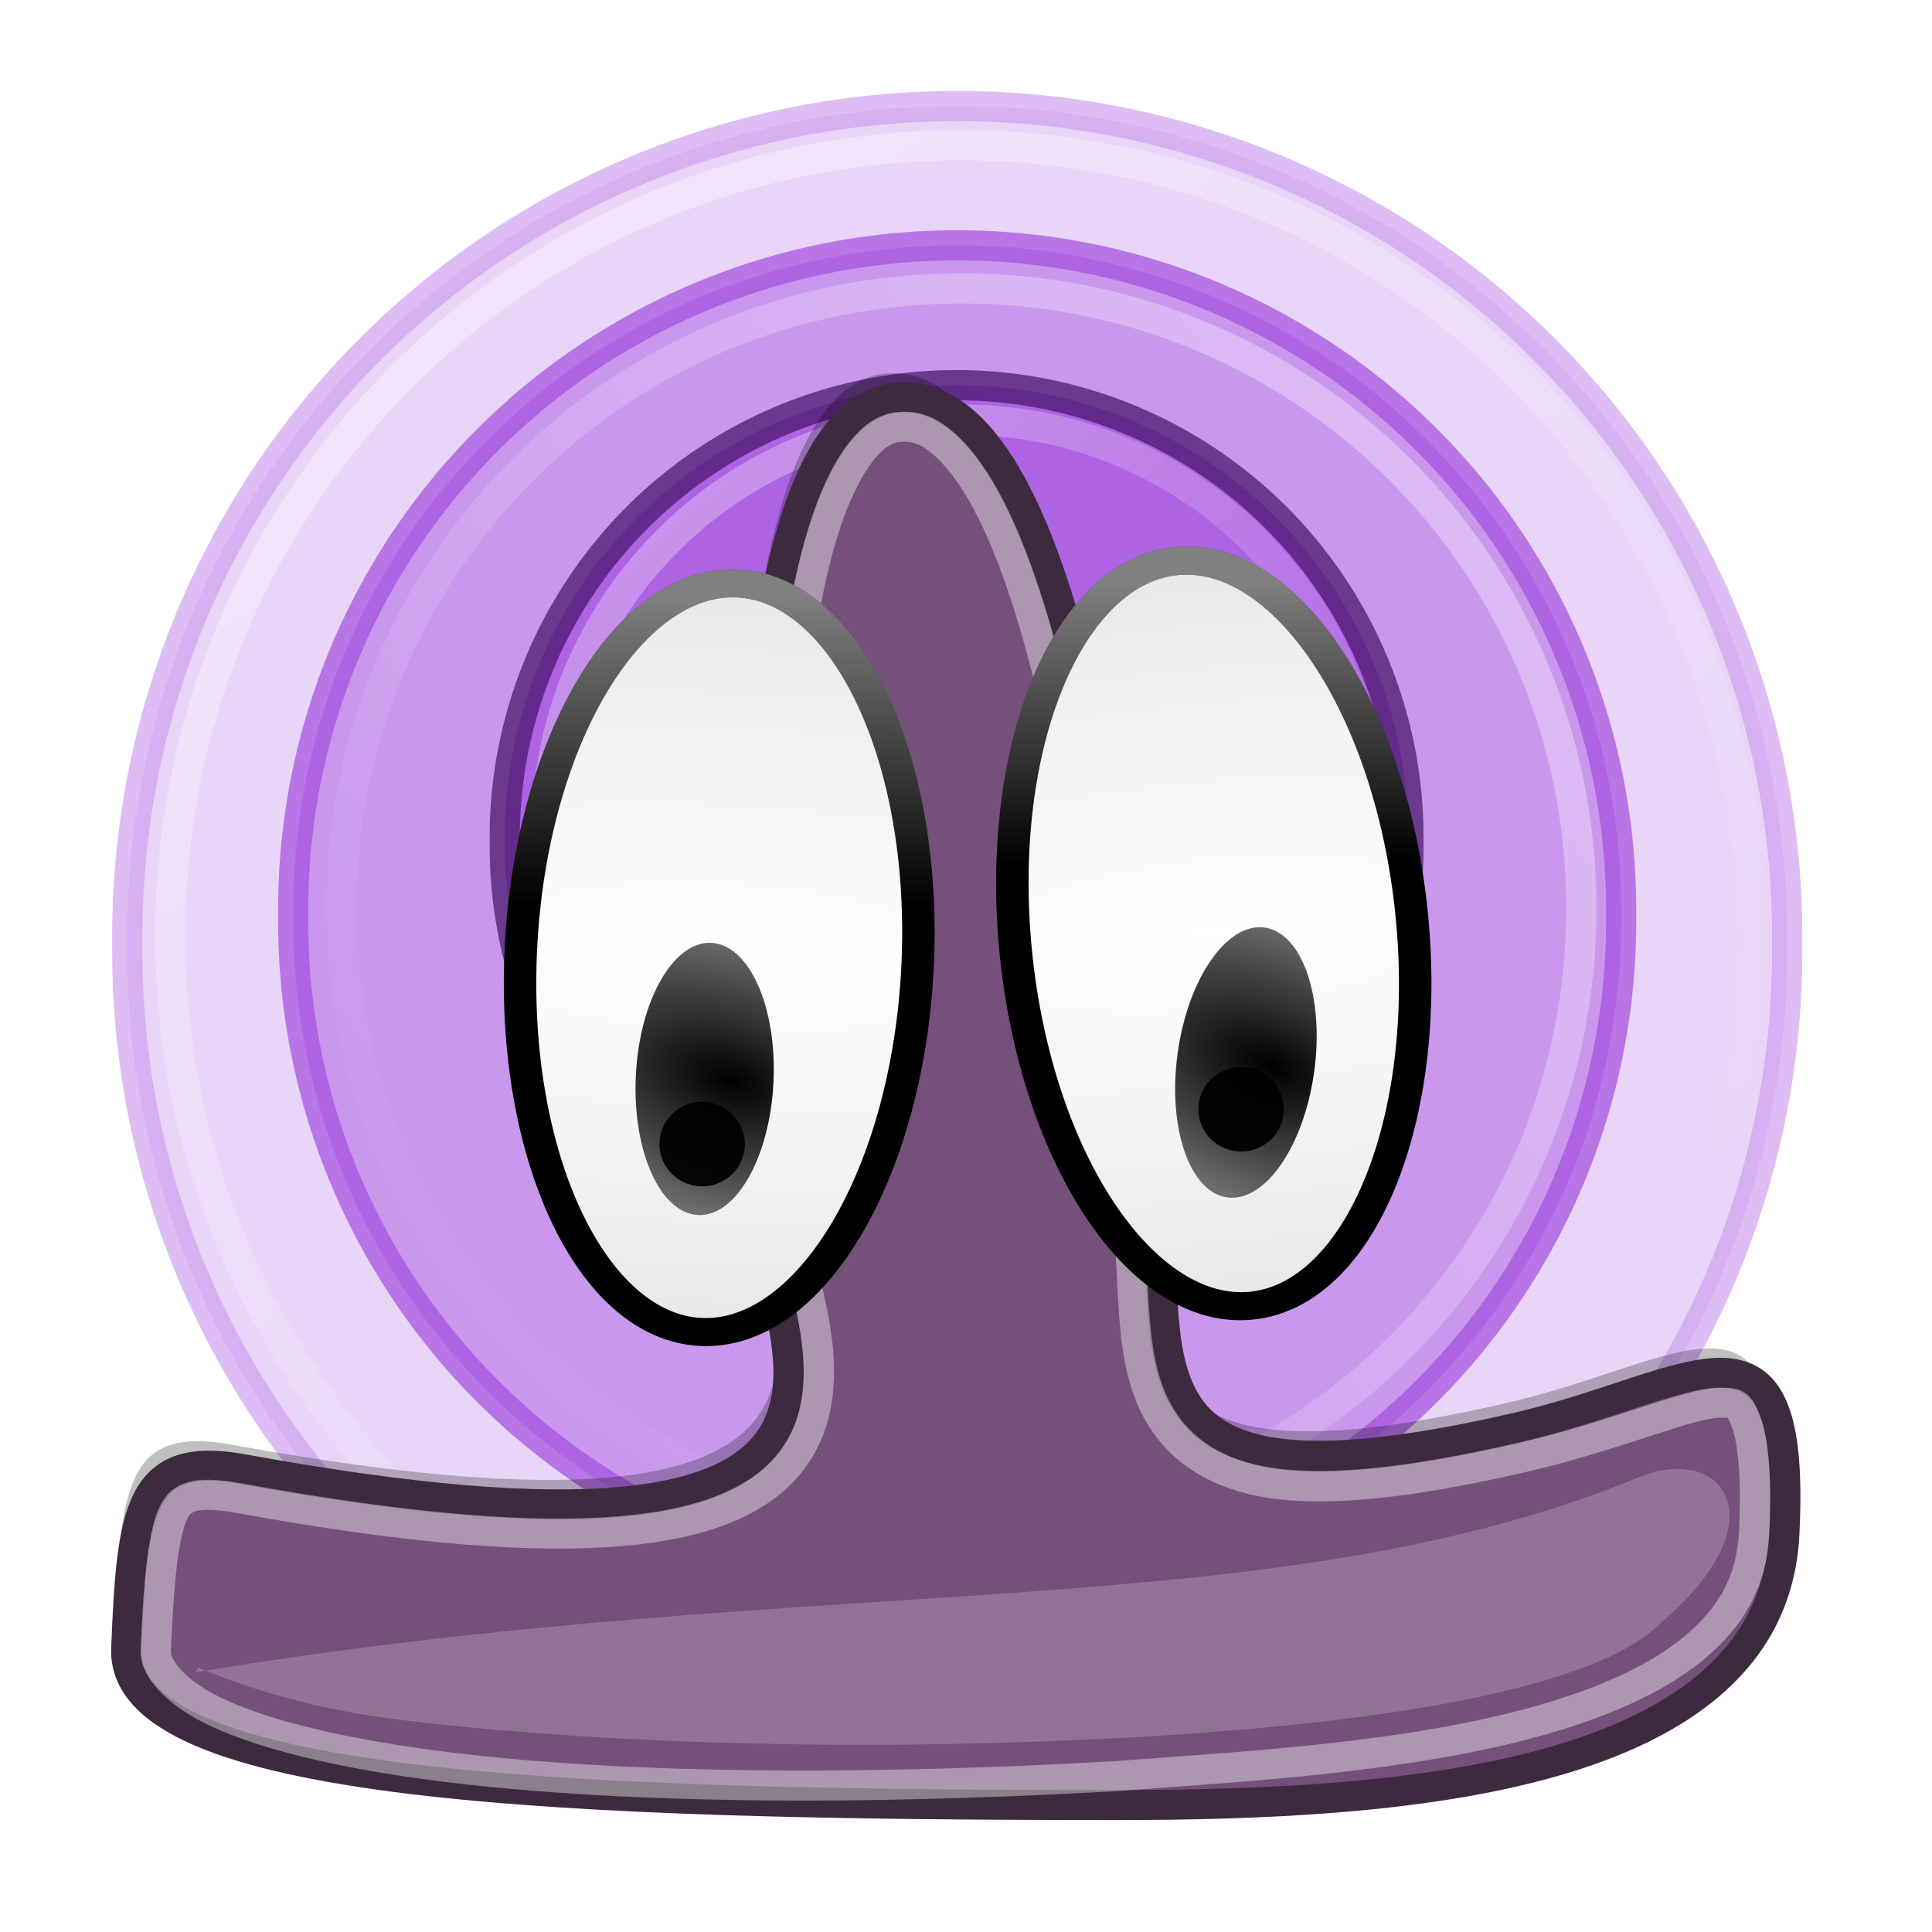 <?xml version="1.0" encoding="UTF-8" standalone="no"?>
<!-- Created with Inkscape (http://www.inkscape.org/) -->

<svg
   xmlns:dc="http://purl.org/dc/elements/1.1/"
   xmlns:cc="http://creativecommons.org/ns#"
   xmlns:rdf="http://www.w3.org/1999/02/22-rdf-syntax-ns#"
   xmlns:svg="http://www.w3.org/2000/svg"
   xmlns="http://www.w3.org/2000/svg"
   xmlns:xlink="http://www.w3.org/1999/xlink"
   xmlns:sodipodi="http://sodipodi.sourceforge.net/DTD/sodipodi-0.dtd"
   xmlns:inkscape="http://www.inkscape.org/namespaces/inkscape"
   width="64"
   height="64"
   id="svg4380"
   sodipodi:version="0.32"
   inkscape:version="0.47pre1 r21720"
   sodipodi:modified="true"
   version="1.0"
   sodipodi:docname="gpodder-64.svg"
   inkscape:output_extension="org.inkscape.output.svg.inkscape"
   inkscape:export-filename="/home/thp/src/gpodder/gpodder-64.png"
   inkscape:export-xdpi="90"
   inkscape:export-ydpi="90">
  <defs
     id="defs4382">
    <linearGradient
       inkscape:collect="always"
       id="linearGradient5265">
      <stop
         style="stop-color:#ffffff;stop-opacity:1;"
         offset="0"
         id="stop5267" />
      <stop
         style="stop-color:#ffffff;stop-opacity:0;"
         offset="1"
         id="stop5269" />
    </linearGradient>
    <linearGradient
       inkscape:collect="always"
       id="linearGradient5257">
      <stop
         style="stop-color:#ffffff;stop-opacity:1;"
         offset="0"
         id="stop5259" />
      <stop
         style="stop-color:#ffffff;stop-opacity:0;"
         offset="1"
         id="stop5261" />
    </linearGradient>
    <linearGradient
       inkscape:collect="always"
       id="linearGradient5209">
      <stop
         style="stop-color:#ffffff;stop-opacity:1;"
         offset="0"
         id="stop5211" />
      <stop
         style="stop-color:#ffffff;stop-opacity:0;"
         offset="1"
         id="stop5213" />
    </linearGradient>
    <linearGradient
       inkscape:collect="always"
       id="linearGradient5201">
      <stop
         style="stop-color:#ffffff;stop-opacity:1;"
         offset="0"
         id="stop5203" />
      <stop
         style="stop-color:#ffffff;stop-opacity:0;"
         offset="1"
         id="stop5205" />
    </linearGradient>
    <linearGradient
       inkscape:collect="always"
       id="linearGradient4091">
      <stop
         style="stop-color:#ffffff;stop-opacity:1;"
         offset="0"
         id="stop4093" />
      <stop
         style="stop-color:#ffffff;stop-opacity:0;"
         offset="1"
         id="stop4095" />
    </linearGradient>
    <linearGradient
       inkscape:collect="always"
       id="linearGradient4073">
      <stop
         style="stop-color:#ffffff;stop-opacity:1;"
         offset="0"
         id="stop4075" />
      <stop
         style="stop-color:#ffffff;stop-opacity:0;"
         offset="1"
         id="stop4077" />
    </linearGradient>
    <linearGradient
       inkscape:collect="always"
       id="linearGradient3735">
      <stop
         style="stop-color:#ffffff;stop-opacity:1;"
         offset="0"
         id="stop3737" />
      <stop
         style="stop-color:#ffffff;stop-opacity:0;"
         offset="1"
         id="stop3739" />
    </linearGradient>
    <linearGradient
       inkscape:collect="always"
       id="linearGradient3393">
      <stop
         style="stop-color:#888a85;stop-opacity:1;"
         offset="0"
         id="stop3395" />
      <stop
         style="stop-color:#888a85;stop-opacity:0;"
         offset="1"
         id="stop3397" />
    </linearGradient>
    <inkscape:perspective
       sodipodi:type="inkscape:persp3d"
       inkscape:vp_x="0 : 24 : 1"
       inkscape:vp_y="6.1230318e-14 : 1000 : 0"
       inkscape:vp_z="48 : 24 : 1"
       inkscape:persp3d-origin="24 : 16 : 1"
       id="perspective85" />
    <linearGradient
       id="linearGradient10416">
      <stop
         style="stop-color:black;stop-opacity:0.794;"
         offset="0"
         id="stop10418" />
      <stop
         style="stop-color:black;stop-opacity:0;"
         offset="1"
         id="stop10420" />
    </linearGradient>
    <radialGradient
       inkscape:collect="always"
       xlink:href="#linearGradient10416"
       id="radialGradient10422"
       cx="36.642"
       cy="38.784"
       fx="36.642"
       fy="38.784"
       r="18.655"
       gradientTransform="matrix(1,0,0,0.136,0,33.525)"
       gradientUnits="userSpaceOnUse" />
    <linearGradient
       inkscape:collect="always"
       id="linearGradient5029">
      <stop
         style="stop-color:#73d216;stop-opacity:1;"
         offset="0"
         id="stop5031" />
      <stop
         style="stop-color:#73d216;stop-opacity:0;"
         offset="1"
         id="stop5033" />
    </linearGradient>
    <linearGradient
       inkscape:collect="always"
       xlink:href="#linearGradient5029"
       id="linearGradient5035"
       x1="10.953"
       y1="26.389"
       x2="30.496"
       y2="22.5"
       gradientUnits="userSpaceOnUse"
       gradientTransform="translate(-0.699,1.974)" />
    <linearGradient
       inkscape:collect="always"
       xlink:href="#linearGradient4987"
       id="linearGradient4993"
       x1="2.218"
       y1="22.85"
       x2="48.171"
       y2="32.008"
       gradientUnits="userSpaceOnUse" />
    <radialGradient
       inkscape:collect="always"
       xlink:href="#linearGradient7462"
       id="radialGradient3142"
       gradientUnits="userSpaceOnUse"
       gradientTransform="matrix(5.868,-1.91396e-7,4.885091e-8,1.965,295.216,-70.303)"
       cx="-60.649"
       cy="72.838"
       fx="-60.649"
       fy="72.838"
       r="13.861" />
    <radialGradient
       inkscape:collect="always"
       xlink:href="#linearGradient8357"
       id="radialGradient3140"
       gradientUnits="userSpaceOnUse"
       gradientTransform="matrix(-3.443,-0.964,0.539,-1.926,19.349,75.835)"
       cx="7.084"
       cy="23.565"
       fx="7.084"
       fy="23.565"
       r="0.818" />
    <linearGradient
       id="linearGradient7462">
      <stop
         style="stop-color:white;stop-opacity:1;"
         offset="0"
         id="stop7464" />
      <stop
         style="stop-color:#e5e5e5;stop-opacity:1;"
         offset="1"
         id="stop7466" />
    </linearGradient>
    <radialGradient
       inkscape:collect="always"
       xlink:href="#linearGradient7462"
       id="radialGradient3138"
       gradientUnits="userSpaceOnUse"
       gradientTransform="matrix(5.868,-1.91396e-7,4.885091e-8,1.965,295.216,-70.303)"
       cx="-60.649"
       cy="72.838"
       fx="-60.649"
       fy="72.838"
       r="13.861" />
    <linearGradient
       id="linearGradient8357">
      <stop
         style="stop-color:black;stop-opacity:1;"
         offset="0"
         id="stop8359" />
      <stop
         style="stop-color:#6e6e6e;stop-opacity:1;"
         offset="1"
         id="stop8361" />
    </linearGradient>
    <radialGradient
       inkscape:collect="always"
       xlink:href="#linearGradient8357"
       id="radialGradient3136"
       gradientUnits="userSpaceOnUse"
       gradientTransform="matrix(-3.443,-0.964,0.539,-1.926,19.349,75.835)"
       cx="7.084"
       cy="23.565"
       fx="7.084"
       fy="23.565"
       r="0.818" />
    <linearGradient
       inkscape:collect="always"
       xlink:href="#linearGradient8382"
       id="linearGradient3134"
       gradientUnits="userSpaceOnUse"
       x1="-61.314"
       y1="49.155"
       x2="-60.338"
       y2="69.288" />
    <linearGradient
       id="linearGradient8382">
      <stop
         style="stop-color:white;stop-opacity:1;"
         offset="0"
         id="stop8384" />
      <stop
         style="stop-color:white;stop-opacity:0;"
         offset="1"
         id="stop8386" />
    </linearGradient>
    <linearGradient
       inkscape:collect="always"
       xlink:href="#linearGradient8382"
       id="linearGradient3132"
       gradientUnits="userSpaceOnUse"
       x1="-59.302"
       y1="49.863"
       x2="-61.213"
       y2="68.126" />
    <linearGradient
       inkscape:collect="always"
       xlink:href="#linearGradient6569"
       id="linearGradient5296"
       gradientUnits="userSpaceOnUse"
       gradientTransform="matrix(1.556,-2.3251716e-7,2.3251716e-7,1.556,46.099,-34.145)"
       x1="-11.652"
       y1="37.298"
       x2="-0.576"
       y2="37.298" />
    <linearGradient
       inkscape:collect="always"
       xlink:href="#linearGradient6569"
       id="linearGradient5298"
       gradientUnits="userSpaceOnUse"
       gradientTransform="translate(-17.497,-4.078)"
       x1="-16.071"
       y1="42.178"
       x2="-11.536"
       y2="45.96" />
    <linearGradient
       inkscape:collect="always"
       xlink:href="#linearGradient4987"
       id="linearGradient5300"
       gradientUnits="userSpaceOnUse"
       gradientTransform="matrix(1.279,-0.098,0.095,1.237,47.52,-38.415)"
       x1="-15.839"
       y1="39.957"
       x2="-8.869"
       y2="43.916" />
    <linearGradient
       id="linearGradient6569">
      <stop
         style="stop-color:#6a6a6a;stop-opacity:1;"
         offset="0"
         id="stop6571" />
      <stop
         style="stop-color:#121212;stop-opacity:1;"
         offset="1"
         id="stop6573" />
    </linearGradient>
    <linearGradient
       inkscape:collect="always"
       xlink:href="#linearGradient6569"
       id="linearGradient5302"
       gradientUnits="userSpaceOnUse"
       gradientTransform="matrix(1.218,-0.094,0.094,1.218,24.022,-15.26)"
       x1="-16.071"
       y1="42.178"
       x2="-11.536"
       y2="45.96" />
    <linearGradient
       inkscape:collect="always"
       xlink:href="#linearGradient4987"
       id="linearGradient5304"
       gradientUnits="userSpaceOnUse"
       gradientTransform="matrix(1.411,-8.3468133e-8,8.3468133e-8,1.411,-23.372,-70.362)"
       x1="36.811"
       y1="66.552"
       x2="47.887"
       y2="66.552" />
    <linearGradient
       inkscape:collect="always"
       xlink:href="#linearGradient4987"
       id="linearGradient6346"
       gradientUnits="userSpaceOnUse"
       x1="39.531"
       y1="24.229"
       x2="41.012"
       y2="25.125" />
    <linearGradient
       inkscape:collect="always"
       id="linearGradient4987">
      <stop
         style="stop-color:white;stop-opacity:1;"
         offset="0"
         id="stop4989" />
      <stop
         style="stop-color:white;stop-opacity:0;"
         offset="1"
         id="stop4991" />
    </linearGradient>
    <linearGradient
       inkscape:collect="always"
       xlink:href="#linearGradient4987"
       id="linearGradient6360"
       gradientUnits="userSpaceOnUse"
       x1="35.974"
       y1="24.224"
       x2="37.681"
       y2="26.08" />
    <radialGradient
       inkscape:collect="always"
       xlink:href="#linearGradient10416"
       id="radialGradient4475"
       gradientUnits="userSpaceOnUse"
       gradientTransform="matrix(1,0,0,0.136,0,33.525)"
       cx="36.642"
       cy="38.784"
       fx="36.642"
       fy="38.784"
       r="18.655" />
    <radialGradient
       inkscape:collect="always"
       xlink:href="#linearGradient7462"
       id="radialGradient4481"
       gradientUnits="userSpaceOnUse"
       gradientTransform="matrix(5.868,-1.91396e-7,4.885091e-8,1.965,295.216,-70.303)"
       cx="-60.649"
       cy="72.838"
       fx="-60.649"
       fy="72.838"
       r="13.861" />
    <radialGradient
       inkscape:collect="always"
       xlink:href="#linearGradient8357"
       id="radialGradient4483"
       gradientUnits="userSpaceOnUse"
       gradientTransform="matrix(-3.443,-0.964,0.539,-1.926,19.349,75.835)"
       cx="7.084"
       cy="23.565"
       fx="7.084"
       fy="23.565"
       r="0.818" />
    <radialGradient
       inkscape:collect="always"
       xlink:href="#linearGradient7462"
       id="radialGradient4485"
       gradientUnits="userSpaceOnUse"
       gradientTransform="matrix(5.868,-1.91396e-7,4.8850908e-8,1.965,295.216,-70.303)"
       cx="-60.649"
       cy="72.838"
       fx="-60.649"
       fy="72.838"
       r="13.861" />
    <radialGradient
       inkscape:collect="always"
       xlink:href="#linearGradient8357"
       id="radialGradient4487"
       gradientUnits="userSpaceOnUse"
       gradientTransform="matrix(-3.443,-0.964,0.539,-1.926,19.349,75.835)"
       cx="7.084"
       cy="23.565"
       fx="7.084"
       fy="23.565"
       r="0.818" />
    <linearGradient
       inkscape:collect="always"
       xlink:href="#linearGradient8382"
       id="linearGradient4489"
       gradientUnits="userSpaceOnUse"
       x1="-61.314"
       y1="49.155"
       x2="-60.338"
       y2="69.288" />
    <linearGradient
       inkscape:collect="always"
       xlink:href="#linearGradient8382"
       id="linearGradient4491"
       gradientUnits="userSpaceOnUse"
       x1="-59.302"
       y1="49.863"
       x2="-61.213"
       y2="68.126" />
    <radialGradient
       inkscape:collect="always"
       xlink:href="#linearGradient10416"
       id="radialGradient2508"
       gradientUnits="userSpaceOnUse"
       gradientTransform="matrix(1,0,0,0.136,0,33.525)"
       cx="36.642"
       cy="38.784"
       fx="36.642"
       fy="38.784"
       r="18.655" />
    <linearGradient
       inkscape:collect="always"
       xlink:href="#linearGradient5029"
       id="linearGradient2510"
       gradientUnits="userSpaceOnUse"
       gradientTransform="translate(-0.699,1.974)"
       x1="10.953"
       y1="26.389"
       x2="30.496"
       y2="22.5" />
    <linearGradient
       inkscape:collect="always"
       xlink:href="#linearGradient4987"
       id="linearGradient2512"
       gradientUnits="userSpaceOnUse"
       x1="2.218"
       y1="22.85"
       x2="48.171"
       y2="32.008" />
    <radialGradient
       inkscape:collect="always"
       xlink:href="#linearGradient7462"
       id="radialGradient2514"
       gradientUnits="userSpaceOnUse"
       gradientTransform="matrix(5.868,-1.91396e-7,4.885091e-8,1.965,295.216,-70.303)"
       cx="-60.649"
       cy="72.838"
       fx="-60.649"
       fy="72.838"
       r="13.861" />
    <radialGradient
       inkscape:collect="always"
       xlink:href="#linearGradient8357"
       id="radialGradient2516"
       gradientUnits="userSpaceOnUse"
       gradientTransform="matrix(-3.443,-0.964,0.539,-1.926,19.349,75.835)"
       cx="7.084"
       cy="23.565"
       fx="7.084"
       fy="23.565"
       r="0.818" />
    <radialGradient
       inkscape:collect="always"
       xlink:href="#linearGradient7462"
       id="radialGradient2518"
       gradientUnits="userSpaceOnUse"
       gradientTransform="matrix(5.868,-1.91396e-7,4.885091e-8,1.965,295.216,-70.303)"
       cx="-60.649"
       cy="72.838"
       fx="-60.649"
       fy="72.838"
       r="13.861" />
    <radialGradient
       inkscape:collect="always"
       xlink:href="#linearGradient8357"
       id="radialGradient2520"
       gradientUnits="userSpaceOnUse"
       gradientTransform="matrix(-3.443,-0.964,0.539,-1.926,19.349,75.835)"
       cx="7.084"
       cy="23.565"
       fx="7.084"
       fy="23.565"
       r="0.818" />
    <linearGradient
       inkscape:collect="always"
       xlink:href="#linearGradient8382"
       id="linearGradient2522"
       gradientUnits="userSpaceOnUse"
       x1="-61.314"
       y1="49.155"
       x2="-60.338"
       y2="69.288" />
    <linearGradient
       inkscape:collect="always"
       xlink:href="#linearGradient8382"
       id="linearGradient2524"
       gradientUnits="userSpaceOnUse"
       x1="-59.302"
       y1="49.863"
       x2="-61.213"
       y2="68.126" />
    <linearGradient
       inkscape:collect="always"
       xlink:href="#linearGradient6569"
       id="linearGradient2526"
       gradientUnits="userSpaceOnUse"
       gradientTransform="matrix(1.556,-2.3251716e-7,2.3251716e-7,1.556,46.099,-34.145)"
       x1="-11.652"
       y1="37.298"
       x2="-0.576"
       y2="37.298" />
    <linearGradient
       inkscape:collect="always"
       xlink:href="#linearGradient6569"
       id="linearGradient2528"
       gradientUnits="userSpaceOnUse"
       gradientTransform="translate(-17.497,-4.078)"
       x1="-16.071"
       y1="42.178"
       x2="-11.536"
       y2="45.96" />
    <linearGradient
       inkscape:collect="always"
       xlink:href="#linearGradient4987"
       id="linearGradient2530"
       gradientUnits="userSpaceOnUse"
       gradientTransform="matrix(1.279,-0.098,0.095,1.237,47.52,-38.415)"
       x1="-15.839"
       y1="39.957"
       x2="-8.869"
       y2="43.916" />
    <linearGradient
       inkscape:collect="always"
       xlink:href="#linearGradient6569"
       id="linearGradient2532"
       gradientUnits="userSpaceOnUse"
       gradientTransform="matrix(1.218,-0.094,0.094,1.218,24.022,-15.26)"
       x1="-16.071"
       y1="42.178"
       x2="-11.536"
       y2="45.96" />
    <linearGradient
       inkscape:collect="always"
       xlink:href="#linearGradient4987"
       id="linearGradient2534"
       gradientUnits="userSpaceOnUse"
       gradientTransform="matrix(1.411,-8.3468133e-8,8.3468133e-8,1.411,-23.372,-70.362)"
       x1="36.811"
       y1="66.552"
       x2="47.887"
       y2="66.552" />
    <linearGradient
       inkscape:collect="always"
       xlink:href="#linearGradient4987"
       id="linearGradient2536"
       gradientUnits="userSpaceOnUse"
       x1="39.531"
       y1="24.229"
       x2="41.012"
       y2="25.125" />
    <linearGradient
       inkscape:collect="always"
       xlink:href="#linearGradient4987"
       id="linearGradient2538"
       gradientUnits="userSpaceOnUse"
       x1="35.974"
       y1="24.224"
       x2="37.681"
       y2="26.08" />
    <linearGradient
       inkscape:collect="always"
       xlink:href="#linearGradient3393"
       id="linearGradient3399"
       x1="38.537"
       y1="7.165"
       x2="28.019"
       y2="12.821"
       gradientUnits="userSpaceOnUse"
       gradientTransform="matrix(1,-0.004,0.004,1,-4.417,0.84)" />
    <linearGradient
       inkscape:collect="always"
       xlink:href="#linearGradient3393"
       id="linearGradient3741"
       gradientUnits="userSpaceOnUse"
       x1="38.537"
       y1="7.165"
       x2="28.019"
       y2="12.821"
       gradientTransform="matrix(0.367,-0.07,0.069,0.364,19.351,80.201)" />
    <radialGradient
       inkscape:collect="always"
       xlink:href="#linearGradient10416"
       id="radialGradient3743"
       gradientUnits="userSpaceOnUse"
       gradientTransform="matrix(1,0,0,0.136,0,33.525)"
       cx="36.642"
       cy="38.784"
       fx="36.642"
       fy="38.784"
       r="18.655" />
    <radialGradient
       inkscape:collect="always"
       xlink:href="#linearGradient7462"
       id="radialGradient3745"
       gradientUnits="userSpaceOnUse"
       gradientTransform="matrix(5.868,-1.91396e-7,4.885091e-8,1.965,295.216,-70.303)"
       cx="-60.649"
       cy="72.838"
       fx="-60.649"
       fy="72.838"
       r="13.861" />
    <radialGradient
       inkscape:collect="always"
       xlink:href="#linearGradient8357"
       id="radialGradient3747"
       gradientUnits="userSpaceOnUse"
       gradientTransform="matrix(-3.443,-0.964,0.539,-1.926,19.349,75.835)"
       cx="7.084"
       cy="23.565"
       fx="7.084"
       fy="23.565"
       r="0.818" />
    <radialGradient
       inkscape:collect="always"
       xlink:href="#linearGradient7462"
       id="radialGradient3749"
       gradientUnits="userSpaceOnUse"
       gradientTransform="matrix(5.868,-1.91396e-7,4.8850908e-8,1.965,295.216,-70.303)"
       cx="-60.649"
       cy="72.838"
       fx="-60.649"
       fy="72.838"
       r="13.861" />
    <radialGradient
       inkscape:collect="always"
       xlink:href="#linearGradient8357"
       id="radialGradient3751"
       gradientUnits="userSpaceOnUse"
       gradientTransform="matrix(-3.443,-0.964,0.539,-1.926,19.349,75.835)"
       cx="7.084"
       cy="23.565"
       fx="7.084"
       fy="23.565"
       r="0.818" />
    <linearGradient
       inkscape:collect="always"
       xlink:href="#linearGradient6569"
       id="linearGradient3757"
       gradientUnits="userSpaceOnUse"
       gradientTransform="matrix(0.439,-7.8045232e-8,8.0536873e-8,0.436,38.266,69.927)"
       x1="-11.652"
       y1="37.298"
       x2="-0.576"
       y2="37.298" />
    <linearGradient
       inkscape:collect="always"
       xlink:href="#linearGradient4987"
       id="linearGradient3759"
       gradientUnits="userSpaceOnUse"
       gradientTransform="matrix(0.362,-7.2646448e-4,-2.1285489e-5,0.348,38.744,70.105)"
       x1="-15.839"
       y1="39.957"
       x2="-8.869"
       y2="43.916" />
    <linearGradient
       inkscape:collect="always"
       xlink:href="#linearGradient6569"
       id="linearGradient3761"
       gradientUnits="userSpaceOnUse"
       gradientTransform="matrix(0.439,-7.7134169e-8,8.199892e-8,0.436,34.276,70.818)"
       x1="-11.652"
       y1="37.298"
       x2="-0.576"
       y2="37.298" />
    <radialGradient
       inkscape:collect="always"
       xlink:href="#linearGradient10416"
       id="radialGradient2541"
       gradientUnits="userSpaceOnUse"
       gradientTransform="matrix(1,0,0,0.136,0,33.525)"
       cx="36.642"
       cy="38.784"
       fx="36.642"
       fy="38.784"
       r="18.655" />
    <radialGradient
       inkscape:collect="always"
       xlink:href="#linearGradient7462"
       id="radialGradient2543"
       gradientUnits="userSpaceOnUse"
       gradientTransform="matrix(5.868,-1.91396e-7,4.885091e-8,1.965,295.216,-70.303)"
       cx="-60.649"
       cy="72.838"
       fx="-60.649"
       fy="72.838"
       r="13.861" />
    <radialGradient
       inkscape:collect="always"
       xlink:href="#linearGradient8357"
       id="radialGradient2545"
       gradientUnits="userSpaceOnUse"
       gradientTransform="matrix(-3.443,-0.964,0.539,-1.926,19.349,75.835)"
       cx="7.084"
       cy="23.565"
       fx="7.084"
       fy="23.565"
       r="0.818" />
    <radialGradient
       inkscape:collect="always"
       xlink:href="#linearGradient7462"
       id="radialGradient2547"
       gradientUnits="userSpaceOnUse"
       gradientTransform="matrix(5.868,-1.91396e-7,4.8850908e-8,1.965,295.216,-70.303)"
       cx="-60.649"
       cy="72.838"
       fx="-60.649"
       fy="72.838"
       r="13.861" />
    <radialGradient
       inkscape:collect="always"
       xlink:href="#linearGradient8357"
       id="radialGradient2549"
       gradientUnits="userSpaceOnUse"
       gradientTransform="matrix(-3.443,-0.964,0.539,-1.926,19.349,75.835)"
       cx="7.084"
       cy="23.565"
       fx="7.084"
       fy="23.565"
       r="0.818" />
    <linearGradient
       inkscape:collect="always"
       xlink:href="#linearGradient8382"
       id="linearGradient2551"
       gradientUnits="userSpaceOnUse"
       x1="-61.314"
       y1="49.155"
       x2="-60.338"
       y2="69.288" />
    <linearGradient
       inkscape:collect="always"
       xlink:href="#linearGradient8382"
       id="linearGradient2553"
       gradientUnits="userSpaceOnUse"
       x1="-59.302"
       y1="49.863"
       x2="-61.213"
       y2="68.126" />
    <radialGradient
       inkscape:collect="always"
       xlink:href="#linearGradient10416"
       id="radialGradient2611"
       gradientUnits="userSpaceOnUse"
       gradientTransform="matrix(1,0,0,0.136,0,33.525)"
       cx="36.642"
       cy="38.784"
       fx="36.642"
       fy="38.784"
       r="18.655" />
    <radialGradient
       inkscape:collect="always"
       xlink:href="#linearGradient7462"
       id="radialGradient2613"
       gradientUnits="userSpaceOnUse"
       gradientTransform="matrix(5.868,-1.91396e-7,4.885091e-8,1.965,295.216,-70.303)"
       cx="-60.649"
       cy="72.838"
       fx="-60.649"
       fy="72.838"
       r="13.861" />
    <radialGradient
       inkscape:collect="always"
       xlink:href="#linearGradient8357"
       id="radialGradient2615"
       gradientUnits="userSpaceOnUse"
       gradientTransform="matrix(-3.443,-0.964,0.539,-1.926,19.349,75.835)"
       cx="7.084"
       cy="23.565"
       fx="7.084"
       fy="23.565"
       r="0.818" />
    <radialGradient
       inkscape:collect="always"
       xlink:href="#linearGradient7462"
       id="radialGradient2617"
       gradientUnits="userSpaceOnUse"
       gradientTransform="matrix(5.868,-1.91396e-7,4.8850908e-8,1.965,295.216,-70.303)"
       cx="-60.649"
       cy="72.838"
       fx="-60.649"
       fy="72.838"
       r="13.861" />
    <radialGradient
       inkscape:collect="always"
       xlink:href="#linearGradient8357"
       id="radialGradient2619"
       gradientUnits="userSpaceOnUse"
       gradientTransform="matrix(-3.443,-0.964,0.539,-1.926,19.349,75.835)"
       cx="7.084"
       cy="23.565"
       fx="7.084"
       fy="23.565"
       r="0.818" />
    <linearGradient
       inkscape:collect="always"
       xlink:href="#linearGradient8382"
       id="linearGradient2621"
       gradientUnits="userSpaceOnUse"
       x1="-61.314"
       y1="49.155"
       x2="-60.338"
       y2="69.288" />
    <linearGradient
       inkscape:collect="always"
       xlink:href="#linearGradient8382"
       id="linearGradient2623"
       gradientUnits="userSpaceOnUse"
       x1="-59.302"
       y1="49.863"
       x2="-61.213"
       y2="68.126" />
    <linearGradient
       inkscape:collect="always"
       xlink:href="#linearGradient6569"
       id="linearGradient2533"
       gradientUnits="userSpaceOnUse"
       gradientTransform="matrix(1.175,-2.1166481e-7,2.1832904e-7,1.174,44.164,-25.792)"
       x1="-11.652"
       y1="37.298"
       x2="-0.576"
       y2="37.298" />
    <radialGradient
       inkscape:collect="always"
       xlink:href="#linearGradient3735"
       id="radialGradient3741"
       cx="33.584"
       cy="21.623"
       fx="33.584"
       fy="21.623"
       r="3.844"
       gradientTransform="matrix(0.841,3.501,-1.661,0.306,41.374,-106.786)"
       gradientUnits="userSpaceOnUse" />
    <linearGradient
       inkscape:collect="always"
       xlink:href="#linearGradient6569"
       id="linearGradient3745"
       gradientUnits="userSpaceOnUse"
       gradientTransform="matrix(1.086,-2.0738081e-7,1.9600053e-7,1.118,47.87,-23.876)"
       x1="-11.652"
       y1="37.298"
       x2="-0.576"
       y2="37.298" />
    <linearGradient
       inkscape:collect="always"
       xlink:href="#linearGradient4073"
       id="linearGradient4079"
       x1="65.407"
       y1="32.15"
       x2="65.407"
       y2="11.761"
       gradientUnits="userSpaceOnUse"
       gradientTransform="matrix(0.73,0,0,0.65,14.579,2.522)" />
    <linearGradient
       inkscape:collect="always"
       xlink:href="#linearGradient4091"
       id="linearGradient4097"
       x1="76.014"
       y1="30.146"
       x2="76.014"
       y2="17.241"
       gradientUnits="userSpaceOnUse" />
    <radialGradient
       inkscape:collect="always"
       xlink:href="#linearGradient10416"
       id="radialGradient3900"
       gradientUnits="userSpaceOnUse"
       gradientTransform="matrix(1,0,0,0.136,0,33.525)"
       cx="36.642"
       cy="38.784"
       fx="36.642"
       fy="38.784"
       r="18.655" />
    <radialGradient
       inkscape:collect="always"
       xlink:href="#linearGradient7462"
       id="radialGradient3902"
       gradientUnits="userSpaceOnUse"
       gradientTransform="matrix(5.868,-1.91396e-7,4.885091e-8,1.965,295.216,-70.303)"
       cx="-60.649"
       cy="72.838"
       fx="-60.649"
       fy="72.838"
       r="13.861" />
    <radialGradient
       inkscape:collect="always"
       xlink:href="#linearGradient8357"
       id="radialGradient3904"
       gradientUnits="userSpaceOnUse"
       gradientTransform="matrix(-3.443,-0.964,0.539,-1.926,19.349,75.835)"
       cx="7.084"
       cy="23.565"
       fx="7.084"
       fy="23.565"
       r="0.818" />
    <radialGradient
       inkscape:collect="always"
       xlink:href="#linearGradient7462"
       id="radialGradient3906"
       gradientUnits="userSpaceOnUse"
       gradientTransform="matrix(5.868,-1.91396e-7,4.8850908e-8,1.965,295.216,-70.303)"
       cx="-60.649"
       cy="72.838"
       fx="-60.649"
       fy="72.838"
       r="13.861" />
    <radialGradient
       inkscape:collect="always"
       xlink:href="#linearGradient8357"
       id="radialGradient3908"
       gradientUnits="userSpaceOnUse"
       gradientTransform="matrix(-3.443,-0.964,0.539,-1.926,19.349,75.835)"
       cx="7.084"
       cy="23.565"
       fx="7.084"
       fy="23.565"
       r="0.818" />
    <linearGradient
       inkscape:collect="always"
       xlink:href="#linearGradient8382"
       id="linearGradient3910"
       gradientUnits="userSpaceOnUse"
       x1="-61.314"
       y1="49.155"
       x2="-60.338"
       y2="69.288" />
    <linearGradient
       inkscape:collect="always"
       xlink:href="#linearGradient8382"
       id="linearGradient3912"
       gradientUnits="userSpaceOnUse"
       x1="-59.302"
       y1="49.863"
       x2="-61.213"
       y2="68.126" />
    <radialGradient
       inkscape:collect="always"
       xlink:href="#linearGradient10416"
       id="radialGradient4001"
       gradientUnits="userSpaceOnUse"
       gradientTransform="matrix(1,0,0,0.136,0,33.525)"
       cx="36.642"
       cy="38.784"
       fx="36.642"
       fy="38.784"
       r="18.655" />
    <radialGradient
       inkscape:collect="always"
       xlink:href="#linearGradient7462"
       id="radialGradient4003"
       gradientUnits="userSpaceOnUse"
       gradientTransform="matrix(5.868,-1.91396e-7,4.885091e-8,1.965,295.216,-70.303)"
       cx="-60.649"
       cy="72.838"
       fx="-60.649"
       fy="72.838"
       r="13.861" />
    <radialGradient
       inkscape:collect="always"
       xlink:href="#linearGradient8357"
       id="radialGradient4005"
       gradientUnits="userSpaceOnUse"
       gradientTransform="matrix(-3.443,-0.964,0.539,-1.926,19.349,75.835)"
       cx="7.084"
       cy="23.565"
       fx="7.084"
       fy="23.565"
       r="0.818" />
    <radialGradient
       inkscape:collect="always"
       xlink:href="#linearGradient7462"
       id="radialGradient4007"
       gradientUnits="userSpaceOnUse"
       gradientTransform="matrix(5.868,-1.91396e-7,4.8850908e-8,1.965,295.216,-70.303)"
       cx="-60.649"
       cy="72.838"
       fx="-60.649"
       fy="72.838"
       r="13.861" />
    <radialGradient
       inkscape:collect="always"
       xlink:href="#linearGradient8357"
       id="radialGradient4009"
       gradientUnits="userSpaceOnUse"
       gradientTransform="matrix(-3.443,-0.964,0.539,-1.926,19.349,75.835)"
       cx="7.084"
       cy="23.565"
       fx="7.084"
       fy="23.565"
       r="0.818" />
    <linearGradient
       inkscape:collect="always"
       xlink:href="#linearGradient8382"
       id="linearGradient4011"
       gradientUnits="userSpaceOnUse"
       x1="-61.314"
       y1="49.155"
       x2="-60.338"
       y2="69.288" />
    <linearGradient
       inkscape:collect="always"
       xlink:href="#linearGradient8382"
       id="linearGradient4013"
       gradientUnits="userSpaceOnUse"
       x1="-59.302"
       y1="49.863"
       x2="-61.213"
       y2="68.126" />
    <inkscape:perspective
       id="perspective2976"
       inkscape:persp3d-origin="0.5 : 0.33333333 : 1"
       inkscape:vp_z="1 : 0.5 : 1"
       inkscape:vp_y="0 : 1000 : 0"
       inkscape:vp_x="0 : 0.5 : 1"
       sodipodi:type="inkscape:persp3d" />
    <radialGradient
       inkscape:collect="always"
       xlink:href="#linearGradient10416-8"
       id="radialGradient3860-8"
       gradientUnits="userSpaceOnUse"
       gradientTransform="matrix(1,0,0,0.136,0,33.525)"
       cx="36.642"
       cy="38.784"
       fx="36.642"
       fy="38.784"
       r="18.655" />
    <linearGradient
       id="linearGradient10416-8">
      <stop
         style="stop-color:black;stop-opacity:0.794;"
         offset="0"
         id="stop10418-5" />
      <stop
         style="stop-color:black;stop-opacity:0;"
         offset="1"
         id="stop10420-0" />
    </linearGradient>
    <radialGradient
       inkscape:collect="always"
       xlink:href="#linearGradient7462-6"
       id="radialGradient3862-9"
       gradientUnits="userSpaceOnUse"
       gradientTransform="matrix(5.868,-1.91396e-7,4.885091e-8,1.965,295.216,-70.303)"
       cx="-60.649"
       cy="72.838"
       fx="-60.649"
       fy="72.838"
       r="13.861" />
    <linearGradient
       id="linearGradient7462-6">
      <stop
         style="stop-color:white;stop-opacity:1;"
         offset="0"
         id="stop7464-3" />
      <stop
         style="stop-color:#e5e5e5;stop-opacity:1;"
         offset="1"
         id="stop7466-8" />
    </linearGradient>
    <radialGradient
       inkscape:collect="always"
       xlink:href="#linearGradient8357-6"
       id="radialGradient3864-5"
       gradientUnits="userSpaceOnUse"
       gradientTransform="matrix(-3.443,-0.964,0.539,-1.926,19.349,75.835)"
       cx="7.084"
       cy="23.565"
       fx="7.084"
       fy="23.565"
       r="0.818" />
    <linearGradient
       id="linearGradient8357-6">
      <stop
         style="stop-color:black;stop-opacity:1;"
         offset="0"
         id="stop8359-1" />
      <stop
         style="stop-color:#6e6e6e;stop-opacity:1;"
         offset="1"
         id="stop8361-1" />
    </linearGradient>
    <radialGradient
       inkscape:collect="always"
       xlink:href="#linearGradient7462-6"
       id="radialGradient3866-5"
       gradientUnits="userSpaceOnUse"
       gradientTransform="matrix(5.868,-1.91396e-7,4.8850908e-8,1.965,295.216,-70.303)"
       cx="-60.649"
       cy="72.838"
       fx="-60.649"
       fy="72.838"
       r="13.861" />
    <linearGradient
       id="linearGradient2993">
      <stop
         style="stop-color:white;stop-opacity:1;"
         offset="0"
         id="stop2995" />
      <stop
         style="stop-color:#e5e5e5;stop-opacity:1;"
         offset="1"
         id="stop2997" />
    </linearGradient>
    <radialGradient
       inkscape:collect="always"
       xlink:href="#linearGradient8357-6"
       id="radialGradient3868-9"
       gradientUnits="userSpaceOnUse"
       gradientTransform="matrix(-3.443,-0.964,0.539,-1.926,19.349,75.835)"
       cx="7.084"
       cy="23.565"
       fx="7.084"
       fy="23.565"
       r="0.818" />
    <linearGradient
       id="linearGradient3000">
      <stop
         style="stop-color:black;stop-opacity:1;"
         offset="0"
         id="stop3002" />
      <stop
         style="stop-color:#6e6e6e;stop-opacity:1;"
         offset="1"
         id="stop3004" />
    </linearGradient>
    <linearGradient
       inkscape:collect="always"
       xlink:href="#linearGradient8382-4"
       id="linearGradient3870-8"
       gradientUnits="userSpaceOnUse"
       x1="-61.314"
       y1="49.155"
       x2="-60.338"
       y2="69.288" />
    <linearGradient
       id="linearGradient8382-4">
      <stop
         style="stop-color:white;stop-opacity:1;"
         offset="0"
         id="stop8384-8" />
      <stop
         style="stop-color:white;stop-opacity:0;"
         offset="1"
         id="stop8386-1" />
    </linearGradient>
    <linearGradient
       inkscape:collect="always"
       xlink:href="#linearGradient8382-4"
       id="linearGradient3872-0"
       gradientUnits="userSpaceOnUse"
       x1="-59.302"
       y1="49.863"
       x2="-61.213"
       y2="68.126" />
    <linearGradient
       id="linearGradient3011">
      <stop
         style="stop-color:white;stop-opacity:1;"
         offset="0"
         id="stop3013" />
      <stop
         style="stop-color:white;stop-opacity:0;"
         offset="1"
         id="stop3015" />
    </linearGradient>
    <linearGradient
       inkscape:collect="always"
       xlink:href="#linearGradient4091-4"
       id="linearGradient2944-4"
       gradientUnits="userSpaceOnUse"
       x1="76.014"
       y1="30.146"
       x2="76.014"
       y2="17.241"
       gradientTransform="translate(-51.503,9.723)" />
    <linearGradient
       inkscape:collect="always"
       id="linearGradient4091-4">
      <stop
         style="stop-color:#ffffff;stop-opacity:1;"
         offset="0"
         id="stop4093-4" />
      <stop
         style="stop-color:#ffffff;stop-opacity:0;"
         offset="1"
         id="stop4095-4" />
    </linearGradient>
    <linearGradient
       y2="17.241"
       x2="76.014"
       y1="30.146"
       x1="76.014"
       gradientTransform="translate(-51.503,9.723)"
       gradientUnits="userSpaceOnUse"
       id="linearGradient3045"
       xlink:href="#linearGradient4091-4"
       inkscape:collect="always" />
    <inkscape:perspective
       id="perspective4094"
       inkscape:persp3d-origin="0.5 : 0.33333333 : 1"
       inkscape:vp_z="1 : 0.5 : 1"
       inkscape:vp_y="0 : 1000 : 0"
       inkscape:vp_x="0 : 0.5 : 1"
       sodipodi:type="inkscape:persp3d" />
    <inkscape:perspective
       id="perspective4186"
       inkscape:persp3d-origin="0.5 : 0.33333333 : 1"
       inkscape:vp_z="1 : 0.5 : 1"
       inkscape:vp_y="0 : 1000 : 0"
       inkscape:vp_x="0 : 0.5 : 1"
       sodipodi:type="inkscape:persp3d" />
    <inkscape:perspective
       id="perspective4186-7"
       inkscape:persp3d-origin="0.5 : 0.33333333 : 1"
       inkscape:vp_z="1 : 0.5 : 1"
       inkscape:vp_y="0 : 1000 : 0"
       inkscape:vp_x="0 : 0.5 : 1"
       sodipodi:type="inkscape:persp3d" />
    <inkscape:perspective
       id="perspective4227"
       inkscape:persp3d-origin="0.5 : 0.33333333 : 1"
       inkscape:vp_z="1 : 0.5 : 1"
       inkscape:vp_y="0 : 1000 : 0"
       inkscape:vp_x="0 : 0.5 : 1"
       sodipodi:type="inkscape:persp3d" />
    <inkscape:perspective
       id="perspective4573"
       inkscape:persp3d-origin="0.5 : 0.33333333 : 1"
       inkscape:vp_z="1 : 0.5 : 1"
       inkscape:vp_y="0 : 1000 : 0"
       inkscape:vp_x="0 : 0.5 : 1"
       sodipodi:type="inkscape:persp3d" />
    <radialGradient
       inkscape:collect="always"
       xlink:href="#linearGradient7462-2"
       id="radialGradient4207-9"
       gradientUnits="userSpaceOnUse"
       gradientTransform="matrix(5.868,-1.91396e-7,4.885091e-8,1.965,295.216,-70.303)"
       cx="-60.649"
       cy="72.838"
       fx="-60.649"
       fy="72.838"
       r="13.861" />
    <linearGradient
       id="linearGradient7462-2">
      <stop
         style="stop-color:white;stop-opacity:1;"
         offset="0"
         id="stop7464-4" />
      <stop
         style="stop-color:#e5e5e5;stop-opacity:1;"
         offset="1"
         id="stop7466-0" />
    </linearGradient>
    <linearGradient
       id="linearGradient8357-8">
      <stop
         style="stop-color:black;stop-opacity:1;"
         offset="0"
         id="stop8359-3" />
      <stop
         style="stop-color:#6e6e6e;stop-opacity:1;"
         offset="1"
         id="stop8361-14" />
    </linearGradient>
    <linearGradient
       id="linearGradient4588">
      <stop
         style="stop-color:white;stop-opacity:1;"
         offset="0"
         id="stop4590" />
      <stop
         style="stop-color:#e5e5e5;stop-opacity:1;"
         offset="1"
         id="stop4592" />
    </linearGradient>
    <linearGradient
       id="linearGradient4595">
      <stop
         style="stop-color:black;stop-opacity:1;"
         offset="0"
         id="stop4597" />
      <stop
         style="stop-color:#6e6e6e;stop-opacity:1;"
         offset="1"
         id="stop4599" />
    </linearGradient>
    <linearGradient
       id="linearGradient8382-6">
      <stop
         style="stop-color:white;stop-opacity:1;"
         offset="0"
         id="stop8384-5" />
      <stop
         style="stop-color:white;stop-opacity:0;"
         offset="1"
         id="stop8386-0" />
    </linearGradient>
    <linearGradient
       id="linearGradient4606">
      <stop
         style="stop-color:white;stop-opacity:1;"
         offset="0"
         id="stop4608" />
      <stop
         style="stop-color:white;stop-opacity:0;"
         offset="1"
         id="stop4610" />
    </linearGradient>
    <inkscape:perspective
       id="perspective4573-3"
       inkscape:persp3d-origin="0.5 : 0.33333333 : 1"
       inkscape:vp_z="1 : 0.5 : 1"
       inkscape:vp_y="0 : 1000 : 0"
       inkscape:vp_x="0 : 0.5 : 1"
       sodipodi:type="inkscape:persp3d" />
    <radialGradient
       inkscape:collect="always"
       xlink:href="#linearGradient7462-7"
       id="radialGradient4207-8"
       gradientUnits="userSpaceOnUse"
       gradientTransform="matrix(5.868,-1.91396e-7,4.885091e-8,1.965,295.216,-70.303)"
       cx="-60.649"
       cy="72.838"
       fx="-60.649"
       fy="72.838"
       r="13.861" />
    <linearGradient
       id="linearGradient7462-7">
      <stop
         style="stop-color:white;stop-opacity:1;"
         offset="0"
         id="stop7464-5" />
      <stop
         style="stop-color:#e5e5e5;stop-opacity:1;"
         offset="1"
         id="stop7466-09" />
    </linearGradient>
    <radialGradient
       inkscape:collect="always"
       xlink:href="#linearGradient8357-5"
       id="radialGradient4209-5"
       gradientUnits="userSpaceOnUse"
       gradientTransform="matrix(-3.443,-0.964,0.539,-1.926,19.349,75.835)"
       cx="7.084"
       cy="23.565"
       fx="7.084"
       fy="23.565"
       r="0.818" />
    <linearGradient
       id="linearGradient8357-5">
      <stop
         style="stop-color:black;stop-opacity:1;"
         offset="0"
         id="stop8359-0" />
      <stop
         style="stop-color:#6e6e6e;stop-opacity:1;"
         offset="1"
         id="stop8361-2" />
    </linearGradient>
    <radialGradient
       inkscape:collect="always"
       xlink:href="#linearGradient7462-7"
       id="radialGradient4211-4"
       gradientUnits="userSpaceOnUse"
       gradientTransform="matrix(5.868,-1.91396e-7,4.8850908e-8,1.965,295.216,-70.303)"
       cx="-60.649"
       cy="72.838"
       fx="-60.649"
       fy="72.838"
       r="13.861" />
    <linearGradient
       id="linearGradient4588-5">
      <stop
         style="stop-color:white;stop-opacity:1;"
         offset="0"
         id="stop4590-8" />
      <stop
         style="stop-color:#e5e5e5;stop-opacity:1;"
         offset="1"
         id="stop4592-2" />
    </linearGradient>
    <radialGradient
       inkscape:collect="always"
       xlink:href="#linearGradient8357-5"
       id="radialGradient4213-1"
       gradientUnits="userSpaceOnUse"
       gradientTransform="matrix(-3.443,-0.964,0.539,-1.926,19.349,75.835)"
       cx="7.084"
       cy="23.565"
       fx="7.084"
       fy="23.565"
       r="0.818" />
    <linearGradient
       id="linearGradient4595-7">
      <stop
         style="stop-color:black;stop-opacity:1;"
         offset="0"
         id="stop4597-2" />
      <stop
         style="stop-color:#6e6e6e;stop-opacity:1;"
         offset="1"
         id="stop4599-5" />
    </linearGradient>
    <linearGradient
       inkscape:collect="always"
       xlink:href="#linearGradient8382-9"
       id="linearGradient4215-16"
       gradientUnits="userSpaceOnUse"
       x1="-61.314"
       y1="49.155"
       x2="-60.338"
       y2="69.288" />
    <linearGradient
       id="linearGradient8382-9">
      <stop
         style="stop-color:white;stop-opacity:1;"
         offset="0"
         id="stop8384-3" />
      <stop
         style="stop-color:white;stop-opacity:0;"
         offset="1"
         id="stop8386-2" />
    </linearGradient>
    <linearGradient
       inkscape:collect="always"
       xlink:href="#linearGradient8382-9"
       id="linearGradient4217-6"
       gradientUnits="userSpaceOnUse"
       x1="-59.302"
       y1="49.863"
       x2="-61.213"
       y2="68.126" />
    <linearGradient
       id="linearGradient4606-2">
      <stop
         style="stop-color:white;stop-opacity:1;"
         offset="0"
         id="stop4608-9" />
      <stop
         style="stop-color:white;stop-opacity:0;"
         offset="1"
         id="stop4610-8" />
    </linearGradient>
    <radialGradient
       inkscape:collect="always"
       xlink:href="#linearGradient7462-7"
       id="radialGradient4875"
       gradientUnits="userSpaceOnUse"
       gradientTransform="matrix(5.868,-1.91396e-7,4.885091e-8,1.965,295.216,-70.303)"
       cx="-60.649"
       cy="72.838"
       fx="-60.649"
       fy="72.838"
       r="13.861" />
    <radialGradient
       inkscape:collect="always"
       xlink:href="#linearGradient8357-5"
       id="radialGradient4877"
       gradientUnits="userSpaceOnUse"
       gradientTransform="matrix(-3.443,-0.964,0.539,-1.926,19.349,75.835)"
       cx="7.084"
       cy="23.565"
       fx="7.084"
       fy="23.565"
       r="0.818" />
    <radialGradient
       inkscape:collect="always"
       xlink:href="#linearGradient7462-7"
       id="radialGradient4879"
       gradientUnits="userSpaceOnUse"
       gradientTransform="matrix(5.868,-1.91396e-7,4.8850908e-8,1.965,295.216,-70.303)"
       cx="-60.649"
       cy="72.838"
       fx="-60.649"
       fy="72.838"
       r="13.861" />
    <radialGradient
       inkscape:collect="always"
       xlink:href="#linearGradient8357-5"
       id="radialGradient4881"
       gradientUnits="userSpaceOnUse"
       gradientTransform="matrix(-3.443,-0.964,0.539,-1.926,19.349,75.835)"
       cx="7.084"
       cy="23.565"
       fx="7.084"
       fy="23.565"
       r="0.818" />
    <linearGradient
       inkscape:collect="always"
       xlink:href="#linearGradient8382-9"
       id="linearGradient4883"
       gradientUnits="userSpaceOnUse"
       x1="-61.314"
       y1="49.155"
       x2="-60.338"
       y2="69.288" />
    <linearGradient
       inkscape:collect="always"
       xlink:href="#linearGradient8382-9"
       id="linearGradient4885"
       gradientUnits="userSpaceOnUse"
       x1="-59.302"
       y1="49.863"
       x2="-61.213"
       y2="68.126" />
    <linearGradient
       inkscape:collect="always"
       xlink:href="#linearGradient4606-2"
       id="linearGradient4931"
       x1="-125.286"
       y1="86.184"
       x2="-117.155"
       y2="131.262"
       gradientUnits="userSpaceOnUse" />
    <radialGradient
       inkscape:collect="always"
       xlink:href="#linearGradient8357-5"
       id="radialGradient4939"
       gradientUnits="userSpaceOnUse"
       gradientTransform="matrix(-3.443,-0.964,0.539,-1.926,19.349,75.835)"
       cx="7.084"
       cy="23.565"
       fx="7.084"
       fy="23.565"
       r="0.818" />
    <radialGradient
       inkscape:collect="always"
       xlink:href="#linearGradient8357-5"
       id="radialGradient4941"
       gradientUnits="userSpaceOnUse"
       gradientTransform="matrix(-3.443,-0.964,0.539,-1.926,19.349,75.835)"
       cx="7.084"
       cy="23.565"
       fx="7.084"
       fy="23.565"
       r="0.818" />
    <radialGradient
       inkscape:collect="always"
       xlink:href="#linearGradient7462-7"
       id="radialGradient4945"
       gradientUnits="userSpaceOnUse"
       gradientTransform="matrix(5.868,-1.91396e-7,4.885091e-8,1.965,295.216,-70.303)"
       cx="-60.649"
       cy="72.838"
       fx="-60.649"
       fy="72.838"
       r="13.861" />
    <radialGradient
       inkscape:collect="always"
       xlink:href="#linearGradient7462-7"
       id="radialGradient4949"
       gradientUnits="userSpaceOnUse"
       gradientTransform="matrix(5.868,-1.91396e-7,4.885091e-8,1.965,295.216,-70.303)"
       cx="-60.649"
       cy="72.838"
       fx="-60.649"
       fy="72.838"
       r="13.861" />
    <radialGradient
       inkscape:collect="always"
       xlink:href="#linearGradient7462-7"
       id="radialGradient4953"
       gradientUnits="userSpaceOnUse"
       gradientTransform="matrix(5.868,-1.91396e-7,4.885091e-8,1.965,295.216,-70.303)"
       cx="-60.649"
       cy="72.838"
       fx="-60.649"
       fy="72.838"
       r="13.861" />
    <radialGradient
       inkscape:collect="always"
       xlink:href="#linearGradient7462-7"
       id="radialGradient4957"
       gradientUnits="userSpaceOnUse"
       gradientTransform="matrix(3.406,-5.532,0.577,0.478,103.929,-297.474)"
       cx="-60.649"
       cy="72.838"
       fx="-60.649"
       fy="72.838"
       r="13.861" />
    <inkscape:perspective
       id="perspective4983"
       inkscape:persp3d-origin="0.5 : 0.33333333 : 1"
       inkscape:vp_z="1 : 0.5 : 1"
       inkscape:vp_y="0 : 1000 : 0"
       inkscape:vp_x="0 : 0.5 : 1"
       sodipodi:type="inkscape:persp3d" />
    <filter
       color-interpolation-filters="sRGB"
       inkscape:collect="always"
       id="filter4365-8">
      <feGaussianBlur
         inkscape:collect="always"
         stdDeviation="0.95"
         id="feGaussianBlur4367-40" />
    </filter>
    <linearGradient
       id="linearGradient7462-8">
      <stop
         style="stop-color:white;stop-opacity:1;"
         offset="0"
         id="stop7464-6" />
      <stop
         style="stop-color:#e5e5e5;stop-opacity:1;"
         offset="1"
         id="stop7466-89" />
    </linearGradient>
    <linearGradient
       id="linearGradient8357-81">
      <stop
         style="stop-color:black;stop-opacity:1;"
         offset="0"
         id="stop8359-4" />
      <stop
         style="stop-color:#6e6e6e;stop-opacity:1;"
         offset="1"
         id="stop8361-19" />
    </linearGradient>
    <linearGradient
       id="linearGradient4998">
      <stop
         style="stop-color:white;stop-opacity:1;"
         offset="0"
         id="stop5000" />
      <stop
         style="stop-color:#e5e5e5;stop-opacity:1;"
         offset="1"
         id="stop5002" />
    </linearGradient>
    <linearGradient
       id="linearGradient5005">
      <stop
         style="stop-color:black;stop-opacity:1;"
         offset="0"
         id="stop5007" />
      <stop
         style="stop-color:#6e6e6e;stop-opacity:1;"
         offset="1"
         id="stop5009" />
    </linearGradient>
    <linearGradient
       id="linearGradient8382-92">
      <stop
         style="stop-color:white;stop-opacity:1;"
         offset="0"
         id="stop8384-1" />
      <stop
         style="stop-color:white;stop-opacity:0;"
         offset="1"
         id="stop8386-3" />
    </linearGradient>
    <linearGradient
       id="linearGradient5016">
      <stop
         style="stop-color:white;stop-opacity:1;"
         offset="0"
         id="stop5018" />
      <stop
         style="stop-color:white;stop-opacity:0;"
         offset="1"
         id="stop5020" />
    </linearGradient>
    <inkscape:perspective
       id="perspective5164"
       inkscape:persp3d-origin="0.5 : 0.33333333 : 1"
       inkscape:vp_z="1 : 0.5 : 1"
       inkscape:vp_y="0 : 1000 : 0"
       inkscape:vp_x="0 : 0.5 : 1"
       sodipodi:type="inkscape:persp3d" />
    <inkscape:perspective
       id="perspective5164-7"
       inkscape:persp3d-origin="0.5 : 0.33333333 : 1"
       inkscape:vp_z="1 : 0.5 : 1"
       inkscape:vp_y="0 : 1000 : 0"
       inkscape:vp_x="0 : 0.5 : 1"
       sodipodi:type="inkscape:persp3d" />
    <inkscape:perspective
       id="perspective5164-5"
       inkscape:persp3d-origin="0.5 : 0.33333333 : 1"
       inkscape:vp_z="1 : 0.5 : 1"
       inkscape:vp_y="0 : 1000 : 0"
       inkscape:vp_x="0 : 0.5 : 1"
       sodipodi:type="inkscape:persp3d" />
    <inkscape:perspective
       id="perspective5164-1"
       inkscape:persp3d-origin="0.5 : 0.33333333 : 1"
       inkscape:vp_z="1 : 0.5 : 1"
       inkscape:vp_y="0 : 1000 : 0"
       inkscape:vp_x="0 : 0.5 : 1"
       sodipodi:type="inkscape:persp3d" />
    <inkscape:perspective
       id="perspective5164-2"
       inkscape:persp3d-origin="0.5 : 0.33333333 : 1"
       inkscape:vp_z="1 : 0.5 : 1"
       inkscape:vp_y="0 : 1000 : 0"
       inkscape:vp_x="0 : 0.5 : 1"
       sodipodi:type="inkscape:persp3d" />
    <linearGradient
       inkscape:collect="always"
       xlink:href="#linearGradient5257"
       id="linearGradient5263"
       x1="34.463"
       y1="13.057"
       x2="21.205"
       y2="23.062"
       gradientUnits="userSpaceOnUse" />
    <linearGradient
       inkscape:collect="always"
       xlink:href="#linearGradient5265"
       id="linearGradient5271"
       x1="15.914"
       y1="11.416"
       x2="26.986"
       y2="24.816"
       gradientUnits="userSpaceOnUse" />
    <linearGradient
       inkscape:collect="always"
       xlink:href="#linearGradient5257"
       id="linearGradient5273"
       x1="11.22"
       y1="18.102"
       x2="41.427"
       y2="24.846"
       gradientUnits="userSpaceOnUse" />
    <radialGradient
       inkscape:collect="always"
       xlink:href="#linearGradient7462-8"
       id="radialGradient5424"
       gradientUnits="userSpaceOnUse"
       gradientTransform="matrix(5.868,-1.91396e-7,4.885091e-8,1.965,295.216,-70.303)"
       cx="-60.649"
       cy="72.838"
       fx="-60.649"
       fy="72.838"
       r="13.861" />
    <radialGradient
       inkscape:collect="always"
       xlink:href="#linearGradient8357-81"
       id="radialGradient5426"
       gradientUnits="userSpaceOnUse"
       gradientTransform="matrix(-3.443,-0.964,0.539,-1.926,19.349,75.835)"
       cx="7.084"
       cy="23.565"
       fx="7.084"
       fy="23.565"
       r="0.818" />
    <radialGradient
       inkscape:collect="always"
       xlink:href="#linearGradient7462-8"
       id="radialGradient5428"
       gradientUnits="userSpaceOnUse"
       gradientTransform="matrix(5.868,-1.91396e-7,4.8850908e-8,1.965,295.216,-70.303)"
       cx="-60.649"
       cy="72.838"
       fx="-60.649"
       fy="72.838"
       r="13.861" />
    <radialGradient
       inkscape:collect="always"
       xlink:href="#linearGradient8357-81"
       id="radialGradient5430"
       gradientUnits="userSpaceOnUse"
       gradientTransform="matrix(-3.443,-0.964,0.539,-1.926,19.349,75.835)"
       cx="7.084"
       cy="23.565"
       fx="7.084"
       fy="23.565"
       r="0.818" />
    <linearGradient
       inkscape:collect="always"
       xlink:href="#linearGradient8382-92"
       id="linearGradient5432"
       gradientUnits="userSpaceOnUse"
       x1="-61.314"
       y1="49.155"
       x2="-60.338"
       y2="69.288" />
    <linearGradient
       inkscape:collect="always"
       xlink:href="#linearGradient8382-92"
       id="linearGradient5434"
       gradientUnits="userSpaceOnUse"
       x1="-59.302"
       y1="49.863"
       x2="-61.213"
       y2="68.126" />
    <linearGradient
       inkscape:collect="always"
       xlink:href="#linearGradient5201"
       id="linearGradient5461"
       gradientUnits="userSpaceOnUse"
       x1="16.723"
       y1="12.174"
       x2="29.894"
       y2="30.906" />
    <linearGradient
       inkscape:collect="always"
       xlink:href="#linearGradient5209"
       id="linearGradient5463"
       gradientUnits="userSpaceOnUse"
       x1="37.877"
       y1="13.955"
       x2="16.17"
       y2="30.175" />
    <linearGradient
       inkscape:collect="always"
       xlink:href="#linearGradient5201"
       id="linearGradient5465"
       gradientUnits="userSpaceOnUse"
       x1="14.228"
       y1="9.925"
       x2="33.036"
       y2="29.448" />
    <linearGradient
       inkscape:collect="always"
       xlink:href="#linearGradient5209"
       id="linearGradient3097"
       gradientUnits="userSpaceOnUse"
       x1="37.877"
       y1="13.955"
       x2="16.17"
       y2="30.175" />
  </defs>
  <sodipodi:namedview
     id="base"
     pagecolor="#ffffff"
     bordercolor="#666666"
     borderopacity="1.0"
     gridtolerance="10000"
     guidetolerance="10"
     objecttolerance="10"
     inkscape:pageopacity="0.0"
     inkscape:pageshadow="2"
     inkscape:zoom="1"
     inkscape:cx="37.490738"
     inkscape:cy="15.921986"
     inkscape:document-units="px"
     inkscape:current-layer="g4301-47"
     width="48px"
     height="48px"
     inkscape:window-width="1280"
     inkscape:window-height="725"
     inkscape:window-x="0"
     inkscape:window-y="25"
     showgrid="false"
     showguides="true"
     inkscape:guide-bbox="true"
     inkscape:window-maximized="1" />
  <g
     inkscape:label="Layer 1"
     inkscape:groupmode="layer"
     id="layer1"
     transform="translate(0,16)">
    <path
       sodipodi:type="arc"
       style="opacity:0.7;color:#000000;fill:#e0c4f4;fill-opacity:1;fill-rule:nonzero;stroke:#cfa2ee;stroke-width:0.412;stroke-linecap:butt;stroke-linejoin:miter;stroke-miterlimit:4;stroke-opacity:1;stroke-dasharray:none;stroke-dashoffset:0;marker:none;visibility:visible;display:inline;overflow:visible;enable-background:accumulate"
       id="path4176-13"
       sodipodi:cx="25.279068"
       sodipodi:cy="23.074486"
       sodipodi:rx="11.313708"
       sodipodi:ry="11.313708"
       d="m 36.593,23.074 a 11.314,11.314 0 1 1 -22.627,0 11.314,11.314 0 1 1 22.627,0 z"
       transform="matrix(2.43,0,0,2.43,-29.719,-40.806)" />
    <path
       transform="matrix(1.944,0,0,1.944,-17.436,-30.528)"
       d="m 36.593,23.074 a 11.314,11.314 0 1 1 -22.627,0 11.314,11.314 0 1 1 22.627,0 z"
       sodipodi:ry="11.313708"
       sodipodi:rx="11.313708"
       sodipodi:cy="23.074486"
       sodipodi:cx="25.279068"
       id="path4174-7"
       style="opacity:0.7;color:#000000;fill:#bd80e8;fill-opacity:1;fill-rule:nonzero;stroke:#a34ede;stroke-width:0.514;stroke-linecap:butt;stroke-linejoin:miter;stroke-miterlimit:4;stroke-opacity:1;stroke-dasharray:none;stroke-dashoffset:0;marker:none;visibility:visible;display:inline;overflow:visible;enable-background:accumulate"
       sodipodi:type="arc" />
    <path
       sodipodi:type="arc"
       style="opacity:0.7;fill:#a34ede;fill-opacity:1;stroke:#431266;stroke-width:0.756;stroke-opacity:1"
       id="path4172-7"
       sodipodi:cx="25.279068"
       sodipodi:cy="23.074486"
       sodipodi:rx="11.313708"
       sodipodi:ry="11.313708"
       d="m 36.593,23.074 a 11.314,11.314 0 1 1 -22.627,0 11.314,11.314 0 1 1 22.627,0 z"
       transform="matrix(1.323,0,0,1.324,-1.756,-18.669)" />
    <g
       id="g5456"
       transform="matrix(1.341,0,0,1.341,-55.334,-132.472)">
      <path
         transform="matrix(1.812,0,0,1.812,19.195,68.19)"
         d="M 25.281,12.281 C 19.321,12.281 14.5,17.102 14.5,23.062 c 0,5.96 4.821,10.781 10.781,10.781 5.96,0 10.781,-4.821 10.781,-10.781 0,-5.96 -4.821,-10.781 -10.781,-10.781 z"
         id="path5154"
         style="opacity:0.4;color:#000000;fill:none;stroke:url(#linearGradient5461);stroke-width:0.412;stroke-linecap:butt;stroke-linejoin:miter;stroke-miterlimit:4;stroke-opacity:1;stroke-dasharray:none;stroke-dashoffset:0;marker:none;visibility:visible;display:inline;overflow:visible;enable-background:accumulate"
         inkscape:original="M 25.28125 11.75 C 19.032861 11.75 13.96875 16.814111 13.96875 23.0625 C 13.96875 29.310889 19.032861 34.375 25.28125 34.375 C 31.529639 34.375 36.59375 29.310889 36.59375 23.0625 C 36.59375 16.814111 31.529639 11.75 25.28125 11.75 z "
         inkscape:radius="-0.5335716"
         sodipodi:type="inkscape:offset" />
      <path
         sodipodi:type="inkscape:offset"
         inkscape:radius="0.20181066"
         inkscape:original="M 25.28125 12.6875 C 19.544961 12.6875 14.90625 17.326211 14.90625 23.0625 C 14.90625 28.798789 19.544961 33.4375 25.28125 33.4375 C 31.017539 33.4375 35.65625 28.798789 35.65625 23.0625 C 35.65625 17.326211 31.017539 12.6875 25.28125 12.6875 z "
         style="opacity:0.4;color:#000000;fill:none;stroke:url(#linearGradient3097);stroke-width:0.514;stroke-linecap:butt;stroke-linejoin:miter;stroke-miterlimit:4;stroke-opacity:1;stroke-dasharray:none;stroke-dashoffset:0;marker:none;visibility:visible;display:inline;overflow:visible;enable-background:accumulate"
         id="path3095"
         d="m 25.281,12.5 c -5.845,0 -10.562,4.717 -10.562,10.562 0,5.845 4.717,10.562 10.562,10.562 5.845,0 10.562,-4.717 10.562,-10.562 0,-5.845 -4.717,-10.562 -10.562,-10.562 z"
         transform="matrix(1.45,0,0,1.45,28.356,75.854)" />
      <path
         transform="matrix(0.987,0,0,0.987,40.051,84.697)"
         d="m 25.281,12.688 c -5.749,0 -10.375,4.626 -10.375,10.375 0,5.749 4.626,10.375 10.375,10.375 5.749,0 10.375,-4.626 10.375,-10.375 0,-5.749 -4.626,-10.375 -10.375,-10.375 z"
         id="path5183"
         style="opacity:0.4;color:#000000;fill:none;stroke:url(#linearGradient5465);stroke-width:0.756;stroke-linecap:butt;stroke-linejoin:miter;stroke-miterlimit:4;stroke-opacity:1;stroke-dasharray:none;stroke-dashoffset:0;marker:none;visibility:visible;display:inline;overflow:visible;enable-background:accumulate"
         inkscape:original="M 25.28125 11.75 C 19.032861 11.75 13.96875 16.814111 13.96875 23.0625 C 13.96875 29.310889 19.032861 34.375 25.28125 34.375 C 31.529639 34.375 36.59375 29.310889 36.59375 23.0625 C 36.59375 16.814111 31.529639 11.75 25.28125 11.75 z "
         inkscape:radius="-0.92360926"
         sodipodi:type="inkscape:offset" />
    </g>
    <path
       inkscape:export-ydpi="90.969795"
       inkscape:export-xdpi="90.969795"
       inkscape:export-filename="/home/thp/src/gpodder/data/gpodder.png"
       style="opacity:0.5;color:#000000;fill:#000000;fill-opacity:1;fill-rule:nonzero;stroke:none;stroke-width:1;marker:none;visibility:visible;display:inline;overflow:visible;filter:url(#filter4365-8);enable-background:accumulate"
       d="M 18.908,29.353 C 18.517,26.21 17.723,9.082 22.347,8.907 c 4.624,-0.175 5.856,15.634 6.305,19.81 0.449,4.177 -1.035,7.923 8.911,5.632 4.418,-1.018 6.914,-3.462 6.609,2.631 -0.305,6.093 -11.317,6.271 -16.52,6.691 -13.971,0.794 -24.593,-0.414 -24.454,-3.867 0.14,-3.452 0.318,-4.898 2.885,-4.429 17.161,3.135 13.204,-2.966 12.824,-6.022 z"
       id="path4316-8"
       sodipodi:nodetypes="czzszcssz"
       transform="matrix(1.341,0,0,1.341,-0.483,-15.581)" />
    <g
       id="g4301-47"
       transform="matrix(1.362,0,0,1.347,-73.194,-14.069)">
      <path
         inkscape:export-ydpi="90.969795"
         inkscape:export-xdpi="90.969795"
         inkscape:export-filename="/home/thp/src/gpodder/data/gpodder.png"
         style="color:#000000;fill:#75507b;fill-opacity:1;fill-rule:nonzero;stroke:#3d2a3f;stroke-width:0.738;stroke-linecap:butt;stroke-linejoin:miter;stroke-miterlimit:4;stroke-opacity:1;stroke-dasharray:none;stroke-dashoffset:0;marker:none;visibility:visible;display:inline;overflow:visible;enable-background:accumulate"
         d="M 72.273,28.7 C 71.887,25.569 71.106,8.513 75.657,8.339 c 4.551,-0.174 5.763,15.568 6.205,19.727 0.442,4.159 -1.018,7.89 8.77,5.608 4.348,-1.014 6.804,-3.447 6.504,2.62 -0.3,6.067 -9.359,6.663 -16.257,6.663 -13.404,0 -24.203,-0.413 -24.066,-3.85 0.138,-3.438 0.313,-4.877 2.839,-4.41 16.889,3.122 12.995,-2.954 12.62,-5.997 z"
         id="path4800-4"
         sodipodi:nodetypes="czzszcssz" />
      <path
         id="path117-4"
         d="m 75.688,9.062 c -0.343,0.013 -0.615,0.15 -0.938,0.531 -0.322,0.381 -0.644,1 -0.906,1.781 -0.524,1.563 -0.841,3.79 -1,6.094 -0.318,4.607 -0.024,9.658 0.156,11.125 0.079,0.639 0.396,1.598 0.562,2.625 0.166,1.027 0.182,2.233 -0.531,3.219 -0.713,0.986 -2.041,1.593 -4.156,1.781 -2.115,0.188 -5.085,-0.025 -9.344,-0.812 -0.565,-0.104 -0.924,-0.097 -1.125,-0.031 -0.201,0.066 -0.315,0.138 -0.438,0.375 -0.246,0.475 -0.369,1.665 -0.438,3.375 -0.01,0.246 0.073,0.436 0.281,0.688 0.209,0.252 0.566,0.549 1.094,0.812 1.055,0.526 2.729,0.969 4.844,1.281 4.222,0.624 10.234,0.735 17.062,0.344 0.009,-7.07e-4 0.023,7.06e-4 0.031,0 2.592,-0.211 6.519,-0.389 9.781,-1.219 1.637,-0.416 3.11,-0.998 4.125,-1.781 1.015,-0.784 1.592,-1.698 1.656,-3 0.073,-1.471 -0.046,-2.372 -0.219,-2.781 -0.172,-0.409 -0.227,-0.401 -0.594,-0.406 -0.733,-0.011 -2.542,0.814 -4.812,1.344 -2.486,0.579 -4.286,0.793 -5.656,0.688 -1.37,-0.105 -2.342,-0.607 -2.938,-1.375 -0.596,-0.768 -0.763,-1.705 -0.844,-2.656 -0.081,-0.951 -0.083,-1.951 -0.188,-2.938 -0.224,-2.105 -0.645,-7.039 -1.562,-11.406 -0.459,-2.184 -1.04,-4.212 -1.75,-5.625 C 77.489,10.387 77.088,9.832 76.719,9.5 76.349,9.168 76.047,9.049 75.688,9.062 z"
         inkscape:href="#path4800-4"
         style="opacity:0.4;fill:none;stroke:#ffffff;stroke-width:0.738;stroke-linecap:butt;stroke-linejoin:miter;stroke-miterlimit:4;stroke-opacity:1;stroke-dasharray:none"
         xlink:href="#path4800-4"
         inkscape:original="M 75.65625 8.34375 C 71.105593 8.517846 71.896176 25.557169 72.28125 28.6875 C 72.655612 31.730742 76.544919 37.80934 59.65625 34.6875 C 57.130055 34.220537 56.95002 35.65587 56.8125 39.09375 C 56.67499 42.53162 67.47062 42.96875 80.875 42.96875 C 87.772535 42.96875 96.824981 42.348162 97.125 36.28125 C 97.425019 30.214338 94.972994 32.673998 90.625 33.6875 C 80.836808 35.969094 82.316781 32.221497 81.875 28.0625 C 81.433219 23.903504 80.206907 8.169654 75.65625 8.34375 z "
         inkscape:radius="-0.72427475"
         sodipodi:type="inkscape:offset" />
      <path
         sodipodi:nodetypes="ccssccs"
         inkscape:export-ydpi="90.969795"
         inkscape:export-xdpi="90.969795"
         inkscape:export-filename="/home/thp/src/gpodder/data/gpodder.png"
         id="path3144-3"
         d="m 93.572,34.906 c -8.945,3.721 -19.87,2.236 -35.097,4.79 0.042,0.02 0.06,-0.135 0.105,-0.115 0.987,0.433 2.631,0.988 4.722,1.258 4.182,0.54 10.527,0.833 17.352,0.486 5.925,-0.298 11.803,-1.095 13.504,-2.869 2.877,-2.477 1.524,-4.428 -0.586,-3.55 z"
         style="opacity:0.2;fill:#ffffff;fill-opacity:1;fill-rule:evenodd;stroke:none" />
      <path
         inkscape:export-ydpi="90.969795"
         inkscape:export-xdpi="90.969795"
         inkscape:export-filename="/home/thp/src/gpodder/data/gpodder.png"
         sodipodi:type="arc"
         style="fill:url(#radialGradient5424);fill-opacity:1;stroke:#000000;stroke-width:1.847;stroke-miterlimit:4;stroke-opacity:1;stroke-dasharray:none"
         id="path2892-3"
         sodipodi:cx="-60.648647"
         sodipodi:cy="72.837837"
         sodipodi:rx="11.297297"
         sodipodi:ry="24.675676"
         d="m -49.351,72.838 c 0,13.628 -5.058,24.676 -11.297,24.676 -6.239,0 -11.297,-11.048 -11.297,-24.676 0,-13.628 5.058,-24.676 11.297,-24.676 6.239,0 11.297,11.048 11.297,24.676 z"
         transform="matrix(0.427,0.02,-0.018,0.373,98.441,-3.837)" />
      <path
         inkscape:export-ydpi="90.969795"
         inkscape:export-xdpi="90.969795"
         inkscape:export-filename="/home/thp/src/gpodder/data/gpodder.png"
         sodipodi:type="arc"
         style="fill:url(#radialGradient5426);fill-opacity:1;fill-rule:nonzero;stroke:none;stroke-width:1;marker:none;visibility:visible;display:inline;overflow:visible"
         id="path7470-3"
         sodipodi:cx="7.358108"
         sodipodi:cy="23.621622"
         sodipodi:rx="0.81756759"
         sodipodi:ry="1.6351352"
         d="m 8.176,23.622 c 0,0.903 -0.366,1.635 -0.818,1.635 -0.452,0 -0.818,-0.732 -0.818,-1.635 0,-0.903 0.366,-1.635 0.818,-1.635 0.452,0 0.818,0.732 0.818,1.635 z"
         transform="matrix(2.046,0.098,-0.098,2.047,58.139,-23.975)" />
      <path
         inkscape:export-ydpi="90.969795"
         inkscape:export-xdpi="90.969795"
         inkscape:export-filename="/home/thp/src/gpodder/data/gpodder.png"
         sodipodi:type="arc"
         style="fill:url(#radialGradient5428);fill-opacity:1;stroke:#000000;stroke-width:1.847;stroke-miterlimit:4;stroke-opacity:1;stroke-dasharray:none"
         id="path8367-1"
         sodipodi:cx="-60.648647"
         sodipodi:cy="72.837837"
         sodipodi:rx="11.297297"
         sodipodi:ry="24.675676"
         d="m -49.351,72.838 c 0,13.628 -5.058,24.676 -11.297,24.676 -6.239,0 -11.297,-11.048 -11.297,-24.676 0,-13.628 5.058,-24.676 11.297,-24.676 6.239,0 11.297,11.048 11.297,24.676 z"
         transform="matrix(0.426,-0.043,0.037,0.371,106.402,-8.109)" />
      <path
         inkscape:export-ydpi="90.969795"
         inkscape:export-xdpi="90.969795"
         inkscape:export-filename="/home/thp/src/gpodder/data/gpodder.png"
         sodipodi:type="arc"
         style="fill:url(#radialGradient5430);fill-opacity:1;fill-rule:nonzero;stroke:none;stroke-width:1;marker:none;visibility:visible;display:inline;overflow:visible"
         id="path8369-4"
         sodipodi:cx="7.358108"
         sodipodi:cy="23.621622"
         sodipodi:rx="0.81756759"
         sodipodi:ry="1.6351352"
         d="m 8.176,23.622 c 0,0.903 -0.366,1.635 -0.818,1.635 -0.452,0 -0.818,-0.732 -0.818,-1.635 0,-0.903 0.366,-1.635 0.818,-1.635 0.452,0 0.818,0.732 0.818,1.635 z"
         transform="matrix(2.03,0.276,-0.276,2.03,75.626,-25.288)" />
      <path
         inkscape:export-ydpi="90.969795"
         inkscape:export-xdpi="90.969795"
         inkscape:export-filename="/home/thp/src/gpodder/data/gpodder.png"
         sodipodi:type="arc"
         style="opacity:0.5;fill:none;stroke:url(#linearGradient5432);stroke-width:1.847;stroke-miterlimit:4;stroke-opacity:1;stroke-dasharray:none"
         id="path3030-5"
         sodipodi:cx="-60.648647"
         sodipodi:cy="72.837837"
         sodipodi:rx="11.297297"
         sodipodi:ry="24.675676"
         d="m -49.351,72.838 c 0,13.628 -5.058,24.676 -11.297,24.676 -6.239,0 -11.297,-11.048 -11.297,-24.676 0,-13.628 5.058,-24.676 11.297,-24.676 6.239,0 11.297,11.048 11.297,24.676 z"
         transform="matrix(0.427,0.02,-0.018,0.373,98.441,-3.837)" />
      <path
         inkscape:export-ydpi="90.969795"
         inkscape:export-xdpi="90.969795"
         inkscape:export-filename="/home/thp/src/gpodder/data/gpodder.png"
         sodipodi:type="arc"
         style="opacity:0.5;fill:none;stroke:url(#linearGradient5434);stroke-width:1.847;stroke-miterlimit:4;stroke-opacity:1;stroke-dasharray:none"
         id="path3032-1"
         sodipodi:cx="-60.648647"
         sodipodi:cy="72.837837"
         sodipodi:rx="11.297297"
         sodipodi:ry="24.675676"
         d="m -49.351,72.838 c 0,13.628 -5.058,24.676 -11.297,24.676 -6.239,0 -11.297,-11.048 -11.297,-24.676 0,-13.628 5.058,-24.676 11.297,-24.676 6.239,0 11.297,11.048 11.297,24.676 z"
         transform="matrix(0.426,-0.043,0.037,0.371,106.402,-8.109)" />
      <path
         inkscape:export-ydpi="90.969795"
         inkscape:export-xdpi="90.969795"
         inkscape:export-filename="/home/thp/src/gpodder/data/gpodder.png"
         transform="matrix(1.028,0.153,-0.153,1.028,75.015,6.443)"
         d="m -0.125,19.875 c 0,0.552 -0.448,1 -1,1 -0.552,0 -1,-0.448 -1,-1 0,-0.552 0.448,-1 1,-1 0.552,0 1,0.448 1,1 z"
         sodipodi:ry="1"
         sodipodi:rx="1"
         sodipodi:cy="19.875"
         sodipodi:cx="-1.125"
         id="path4983-8"
         style="opacity:0.95;fill:#000000;fill-opacity:1;fill-rule:evenodd;stroke:none;stroke-width:1.119;marker:none;visibility:visible;display:inline;overflow:visible"
         sodipodi:type="arc" />
      <path
         inkscape:export-ydpi="90.969795"
         inkscape:export-xdpi="90.969795"
         inkscape:export-filename="/home/thp/src/gpodder/data/gpodder.png"
         transform="matrix(0.86,0.584,-0.584,0.86,96.501,9.411)"
         d="m -0.125,19.875 c 0,0.552 -0.448,1 -1,1 -0.552,0 -1,-0.448 -1,-1 0,-0.552 0.448,-1 1,-1 0.552,0 1,0.448 1,1 z"
         sodipodi:ry="1"
         sodipodi:rx="1"
         sodipodi:cy="19.875"
         sodipodi:cx="-1.125"
         id="path4985-2"
         style="opacity:0.95;fill:#000000;fill-opacity:1;fill-rule:evenodd;stroke:none;stroke-width:1.119;marker:none;visibility:visible;display:inline;overflow:visible"
         sodipodi:type="arc" />
    </g>
  </g>
</svg>

